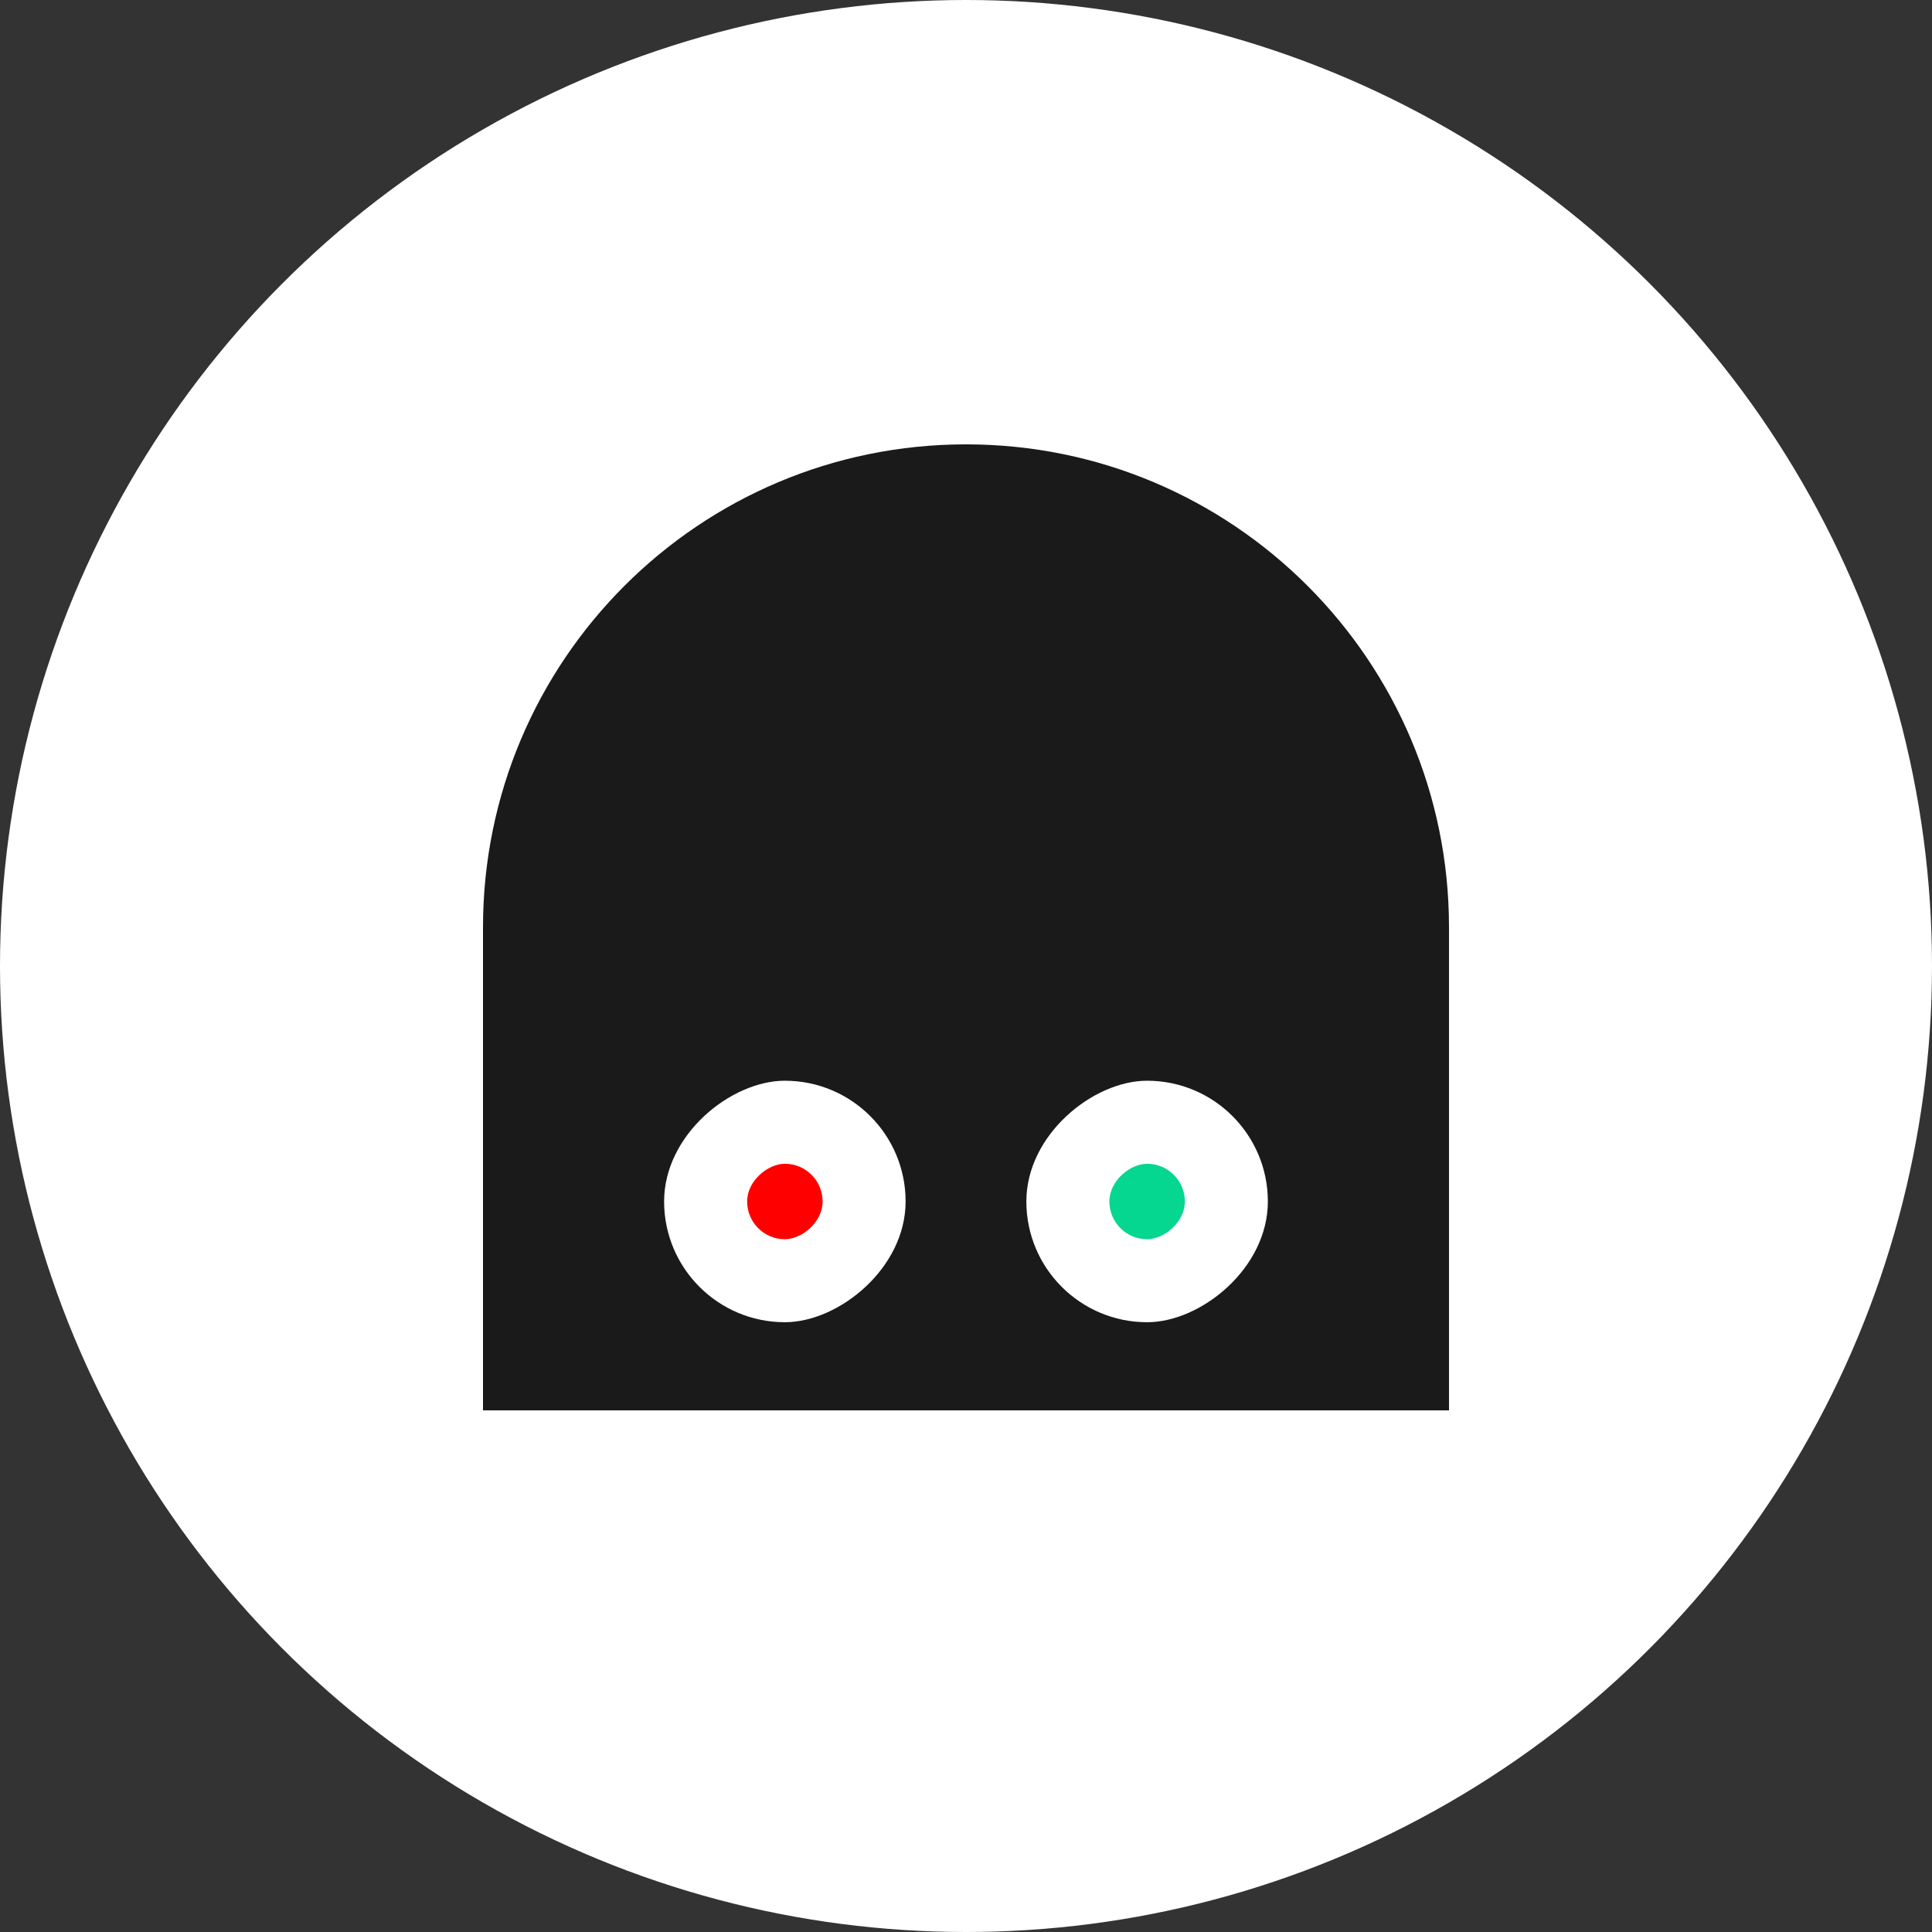 <?xml version="1.0" encoding="UTF-8"?>
<svg id="Layer_1" data-name="Layer 1" xmlns="http://www.w3.org/2000/svg" viewBox="0 0 500 500">
  <rect x="0" y="0" width="500" height="500" fill="#333333" stroke="none"/>
  <defs>
    <style>
      .cls-1 {
        fill: #fff;
      }

      .cls-2 {
        fill: #05d690;
      }

      .cls-3 {
        fill: red;
      }

      .cls-4 {
        fill: #1a1a1a;
      }
    </style>
  </defs>
  <circle class="cls-1" cx="250" cy="250" r="250"/>
  <g>
    <path class="cls-4" d="M250,115h0c-69.04,0-125,55.96-125,125h0v125h250v-125h0c0-69.04-55.96-125-125-125Z"/>
    <rect class="cls-1" x="265.62" y="279.7" width="62.5" height="62.5" rx="31.25" ry="31.25" transform="translate(607.82 14.07) rotate(90)"/>
    <rect class="cls-1" x="171.87" y="279.7" width="62.5" height="62.5" rx="31.25" ry="31.25" transform="translate(514.07 107.82) rotate(90)"/>
    <rect class="cls-2" x="287.11" y="301.18" width="19.53" height="19.53" rx="9.77" ry="9.77" transform="translate(607.82 14.07) rotate(90)"/>
    <rect class="cls-3" x="193.36" y="301.18" width="19.53" height="19.53" rx="9.77" ry="9.77" transform="translate(514.07 107.82) rotate(90)"/>
  </g>
</svg>